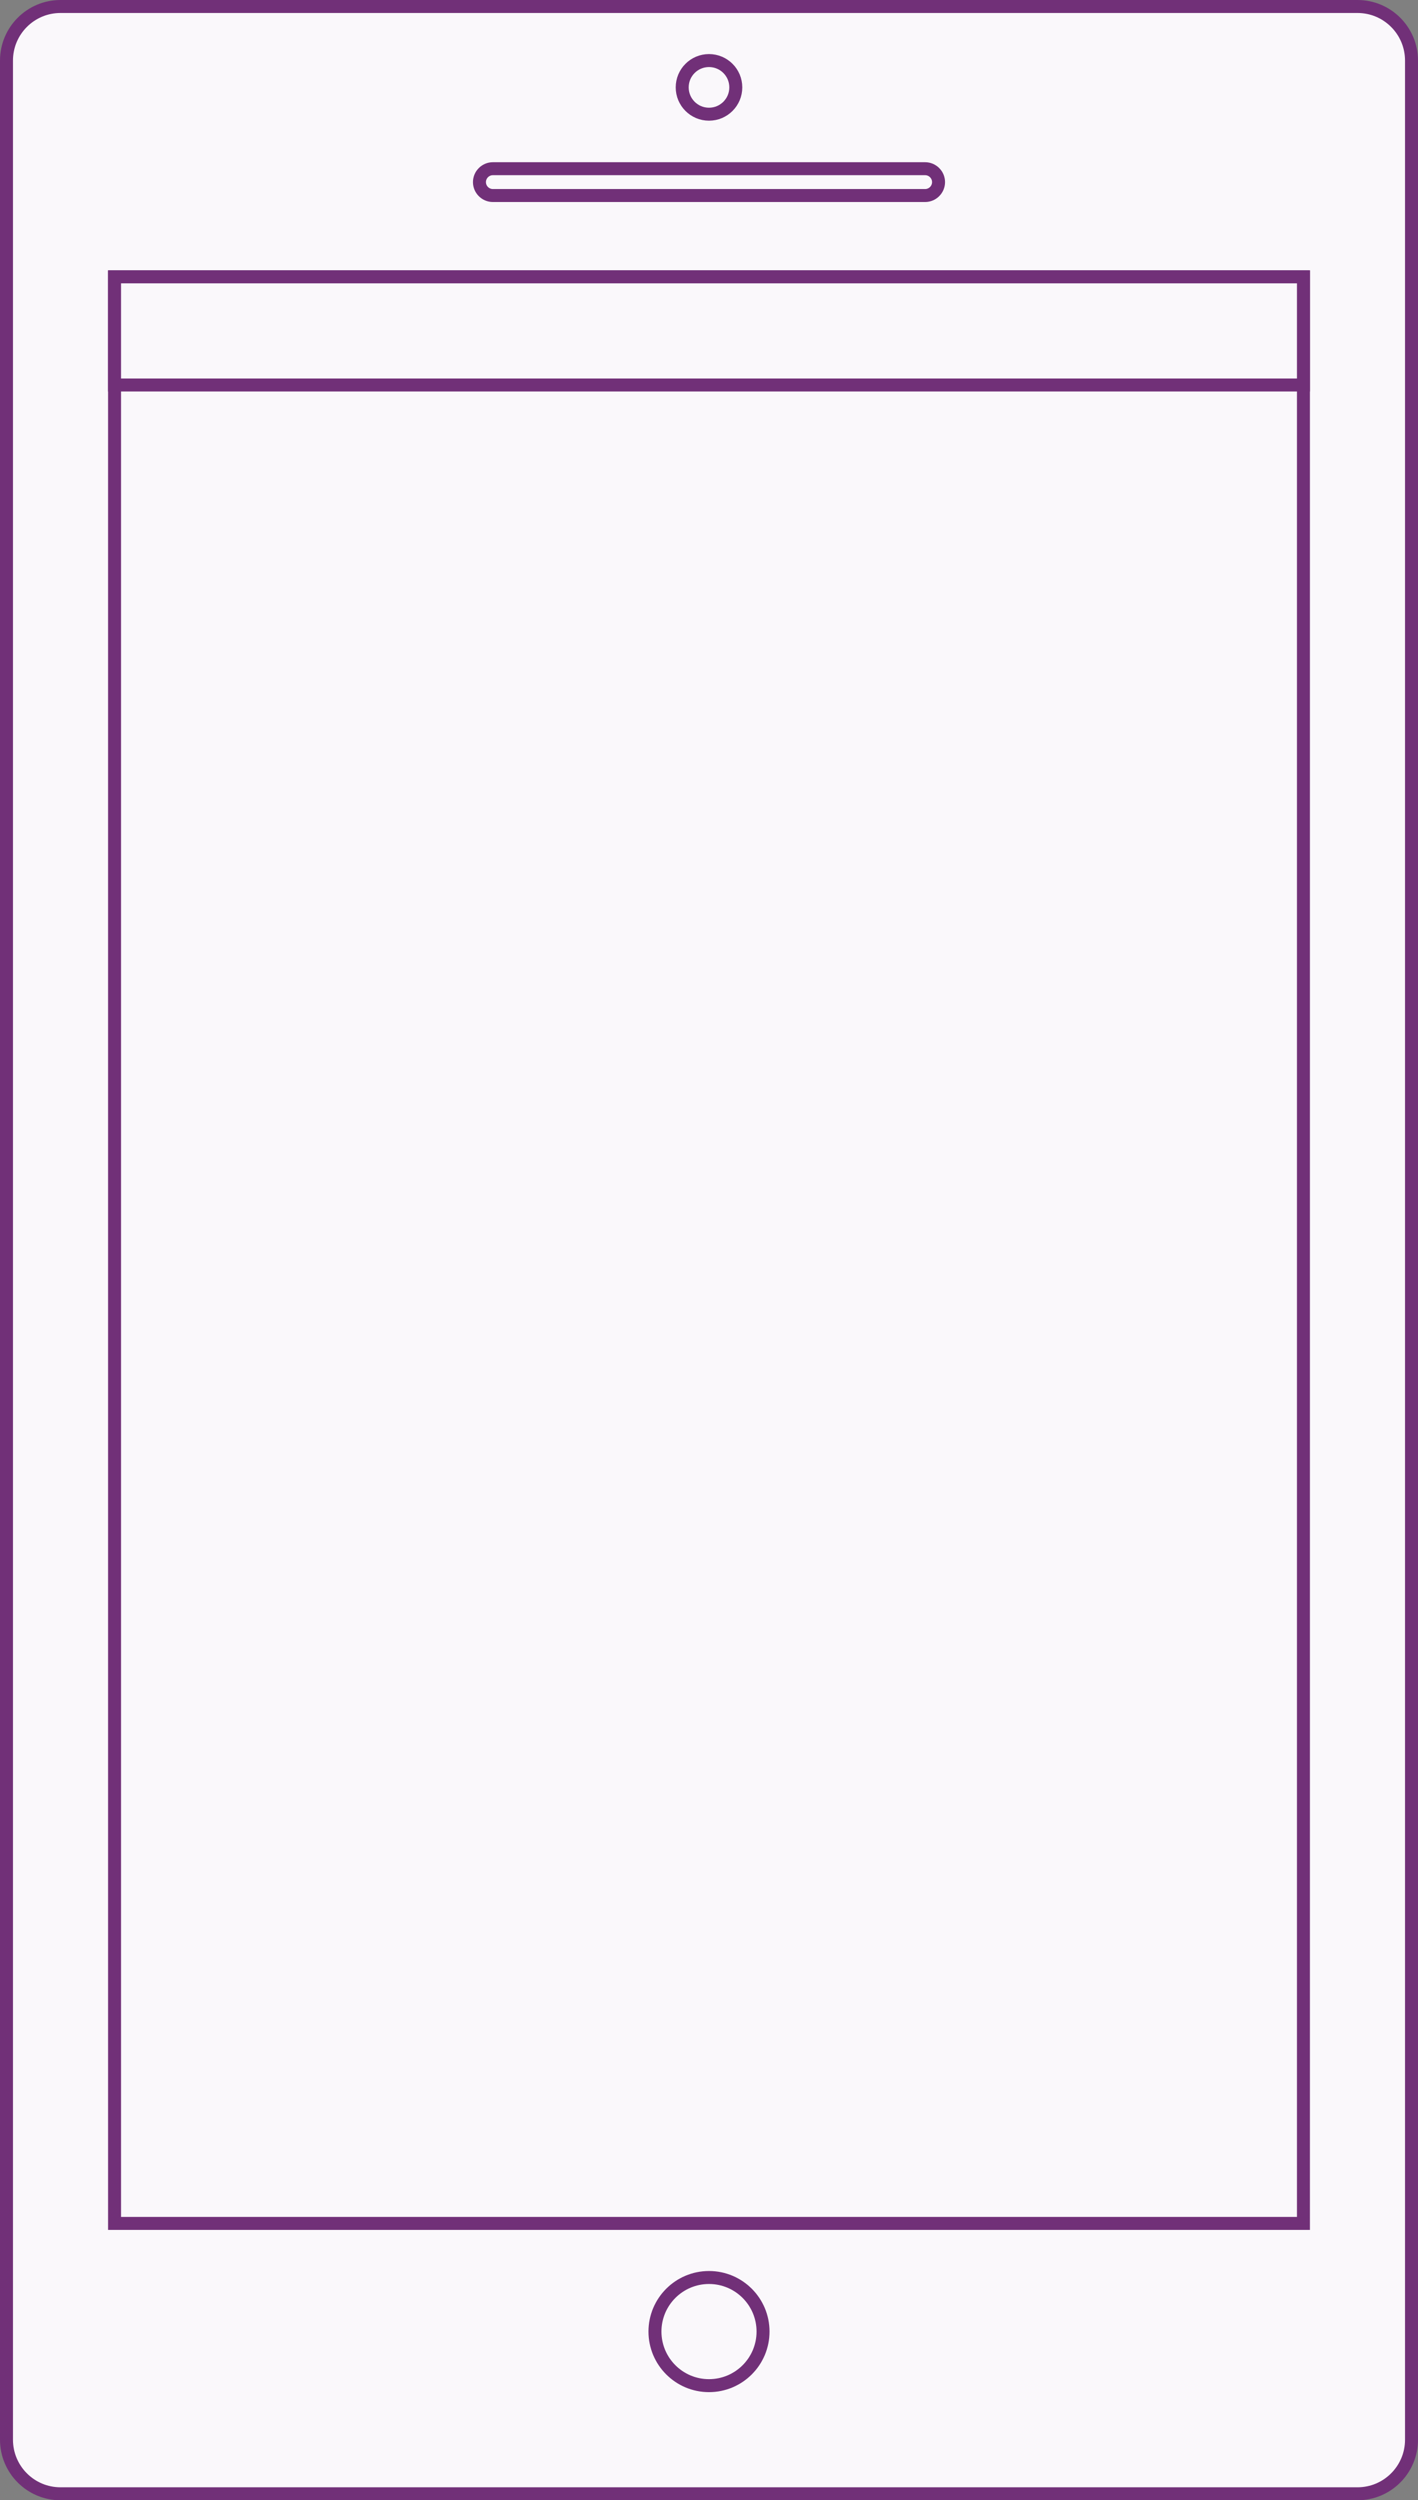 <?xml version="1.0" encoding="utf-8"?>
<!-- Generator: Adobe Illustrator 19.0.0, SVG Export Plug-In . SVG Version: 6.00 Build 0)  -->
<svg version="1.1" id="Layer_1" xmlns="http://www.w3.org/2000/svg" xmlns:xlink="http://www.w3.org/1999/xlink" x="0px" y="0px"
	 viewBox="0 0 328 578" style="enable-background:new 0 0 328 578;" xml:space="preserve">
<rect x="0" y="0" width="328" height="578" fill="#808080" stroke="none"/>
<style type="text/css">
	.st0{fill:#FAF8FB;stroke:#713078;stroke-width:3;stroke-miterlimit:10;}
</style>
<path id="XMLID_4689_" class="st0" d="M326.5,14c0-6.9-5.6-12.5-12.5-12.5c-6.9,0-293.1,0-300,0C7.1,1.5,1.5,7.1,1.5,14
	s0,543.1,0,550s5.6,12.5,12.5,12.5c6.9,0,293.1,0,300,0c6.9,0,12.5-5.6,12.5-12.5S326.5,20.9,326.5,14z"/>
<rect id="XMLID_4685_" x="26.5" y="64" class="st0" width="275" height="450"/>
<circle id="XMLID_4686_" class="st0" cx="164" cy="539" r="12.5"/>
<circle id="XMLID_4691_" class="st0" cx="164" cy="20.2" r="6.2"/>
<path id="XMLID_4696_" class="st0" d="M214,39c-1.4,0-28.3,0-50,0s-48.6,0-50,0c-1.7,0-3.1,1.4-3.1,3.1s1.4,3.1,3.1,3.1
	c1.4,0,28.3,0,50,0s48.6,0,50,0c1.7,0,3.1-1.4,3.1-3.1S215.7,39,214,39z"/>
<rect id="XMLID_4692_" x="26.5" y="64" class="st0" width="275" height="25"/>
</svg>
